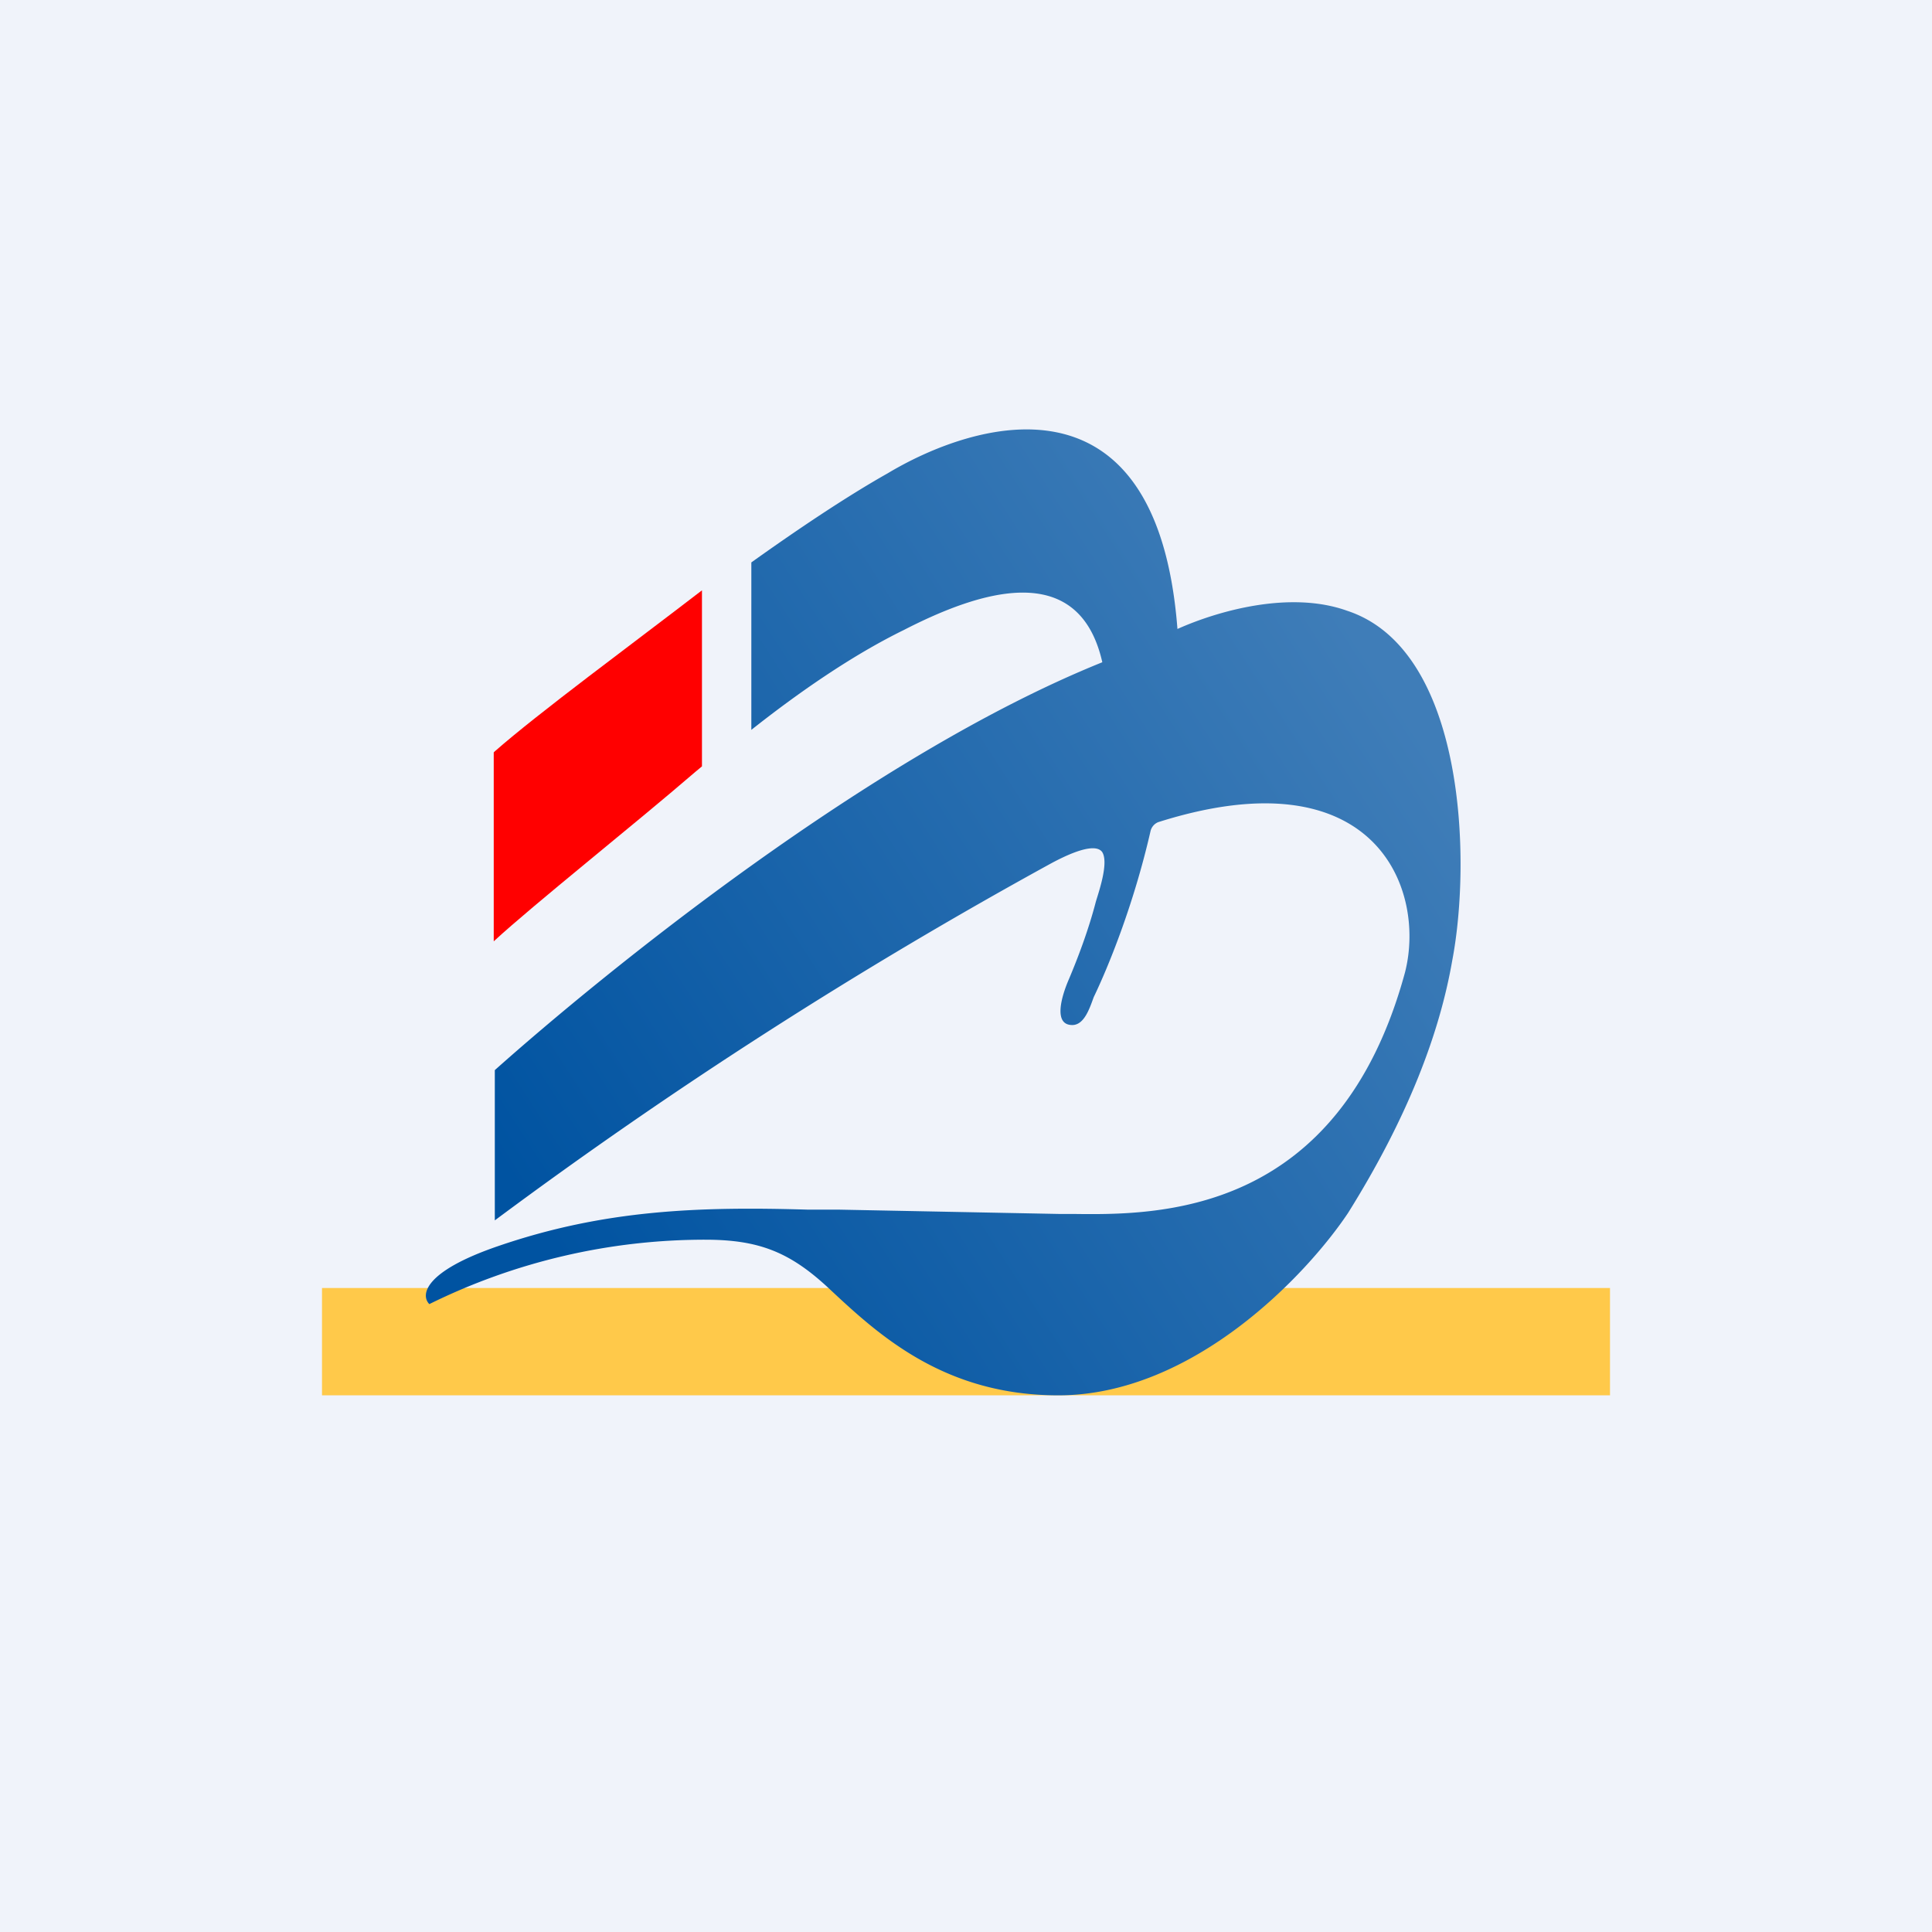 <!-- by TradingView --><svg width="18" height="18" viewBox="0 0 18 18" xmlns="http://www.w3.org/2000/svg"><path fill="#F0F3FA" d="M0 0h18v18H0z"/><path d="M4.6 7.01v1.76c.38-.35 1.3-1.08 1.88-1.58l.06-.05V5.5c-.65.5-1.52 1.14-1.93 1.5Z" fill="red"/><path d="M3 12h12v1H3v-1Z" fill="#FFC94A"/><path d="M7 5.24V6.8c.43-.34.93-.69 1.42-.93.7-.36 1.63-.67 1.85.3-2.16.87-4.65 2.9-5.66 3.8v1.4A44.65 44.65 0 0 1 9.8 8.04c.3-.16.43-.16.47-.1.06.1-.03.36-.06.46-.07.27-.17.53-.25.72-.07.16-.15.43.03.43.11 0 .16-.15.2-.26.13-.27.37-.85.53-1.55a.12.12 0 0 1 .07-.08c2.02-.64 2.5.62 2.3 1.4-.62 2.28-2.32 2.26-3.1 2.25h-.13l-2.04-.04h-.29c-1.02-.03-1.9 0-2.89.34-.7.24-.72.46-.64.54a5.8 5.8 0 0 1 2.57-.6c.51 0 .8.12 1.17.47.45.42 1.06.98 2.12.98 1.26 0 2.32-1.13 2.7-1.7.55-.88.85-1.66.97-2.35.18-.94.12-2.9-.98-3.26-.53-.19-1.2 0-1.58.17-.19-2.47-1.9-1.93-2.7-1.45-.39.22-.85.53-1.27.83Z" fill="url(#a3rnlohla)"/><defs><linearGradient id="a3rnlohla" x1="12.73" y1="6.04" x2="4.84" y2="11.14" gradientUnits="userSpaceOnUse"><stop stop-color="#3F7DB8"/><stop offset="1" stop-color="#0053A1"/></linearGradient></defs></svg>